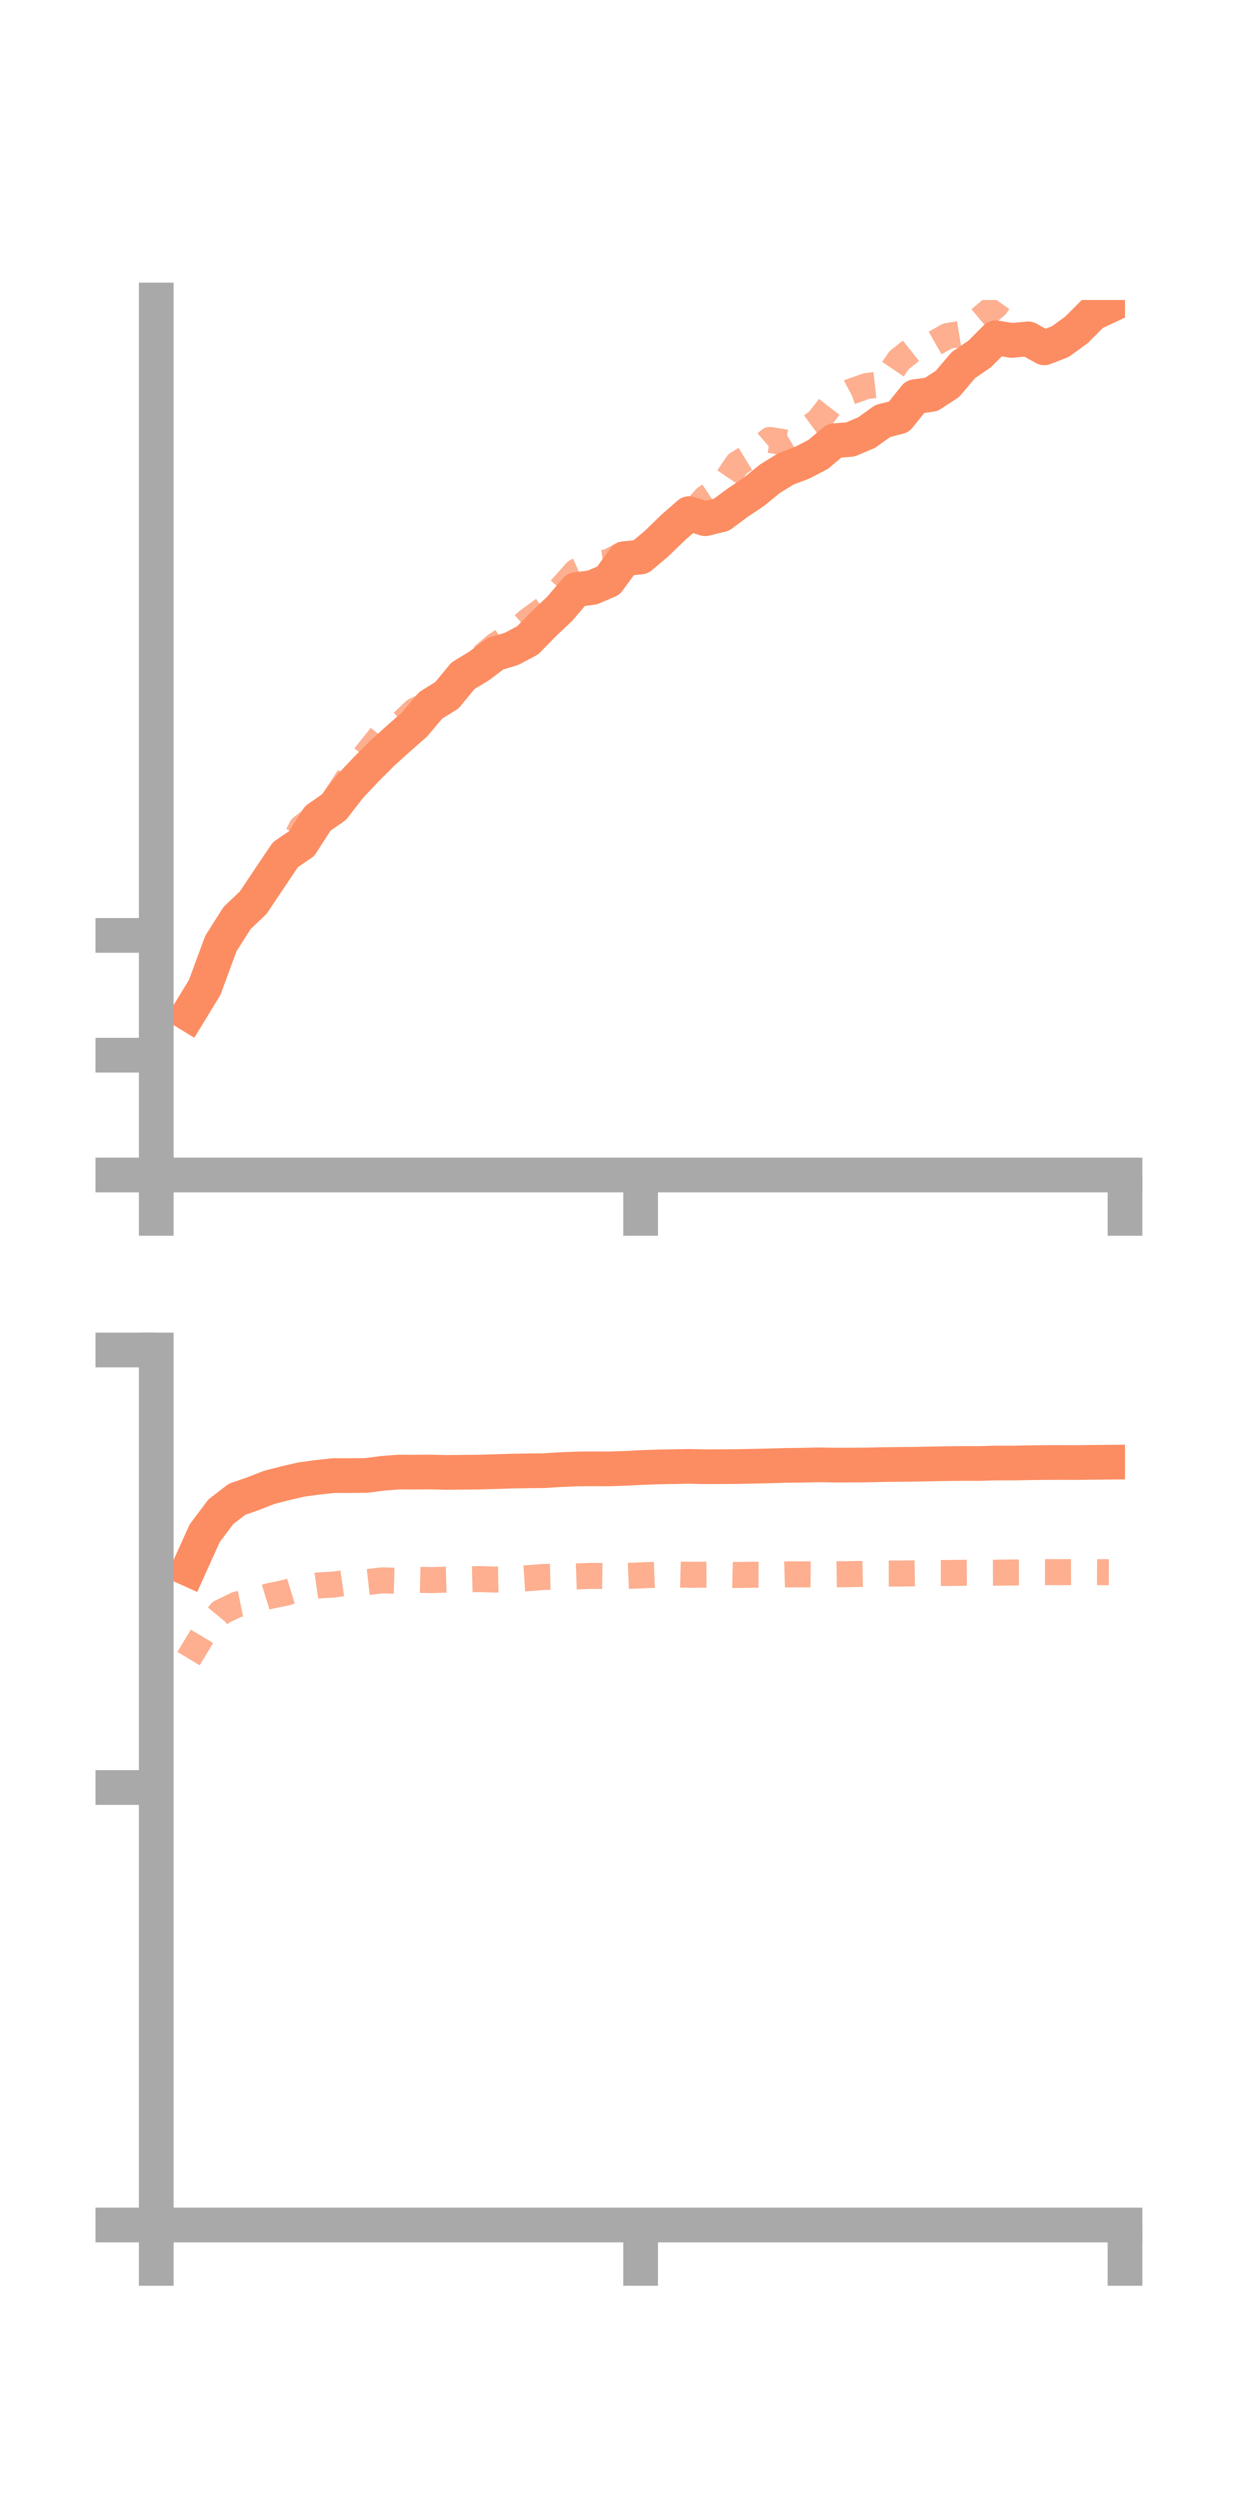 <?xml version="1.0" encoding="utf-8" standalone="no"?>
<!DOCTYPE svg PUBLIC "-//W3C//DTD SVG 1.1//EN"
  "http://www.w3.org/Graphics/SVG/1.1/DTD/svg11.dtd">
<!-- Created with matplotlib (https://matplotlib.org/) -->
<svg height="144pt" version="1.1" viewBox="0 0 72 144" width="72pt" xmlns="http://www.w3.org/2000/svg" xmlns:xlink="http://www.w3.org/1999/xlink">
 <defs>
  <style type="text/css">*{stroke-linecap:butt;stroke-linejoin:round;}</style>
 </defs>
 <g id="figure_1">
  <g id="patch_1">
   <path d="M 0 144 
L 72 144 
L 72 0 
L 0 0 
z
" style="fill:none;"/>
  </g>
  <g id="axes_1">
   <g id="patch_2">
    <path d="M 9 67.68 
L 64.8 67.68 
L 64.8 17.28 
L 9 17.28 
z
" style="fill:none;"/>
   </g>
   <g id="matplotlib.axis_1">
    <g id="xtick_1">
     <g id="line2d_1">
      <defs>
       <path d="M 0 0 
L 0 3.5 
" id="m838c8d0c7b" style="stroke:#a9a9a9;stroke-width:2;"/>
      </defs>
      <g>
       <use style="fill:#a9a9a9;stroke:#a9a9a9;stroke-width:2;" x="9" xlink:href="#m838c8d0c7b" y="67.68"/>
      </g>
     </g>
    </g>
    <g id="xtick_2">
     <g id="line2d_2">
      <g>
       <use style="fill:#a9a9a9;stroke:#a9a9a9;stroke-width:2;" x="36.9" xlink:href="#m838c8d0c7b" y="67.68"/>
      </g>
     </g>
    </g>
    <g id="xtick_3">
     <g id="line2d_3">
      <g>
       <use style="fill:#a9a9a9;stroke:#a9a9a9;stroke-width:2;" x="64.8" xlink:href="#m838c8d0c7b" y="67.68"/>
      </g>
     </g>
    </g>
   </g>
   <g id="matplotlib.axis_2">
    <g id="ytick_1">
     <g id="line2d_4">
      <defs>
       <path d="M 0 0 
L -3.5 0 
" id="mc2221a1010" style="stroke:#a9a9a9;stroke-width:2;"/>
      </defs>
      <g>
       <use style="fill:#a9a9a9;stroke:#a9a9a9;stroke-width:2;" x="9" xlink:href="#mc2221a1010" y="67.68"/>
      </g>
     </g>
    </g>
    <g id="ytick_2">
     <g id="line2d_5">
      <g>
       <use style="fill:#a9a9a9;stroke:#a9a9a9;stroke-width:2;" x="9" xlink:href="#mc2221a1010" y="60.78"/>
      </g>
     </g>
    </g>
    <g id="ytick_3">
     <g id="line2d_6">
      <g>
       <use style="fill:#a9a9a9;stroke:#a9a9a9;stroke-width:2;" x="9" xlink:href="#mc2221a1010" y="53.88"/>
      </g>
     </g>
    </g>
   </g>
   <g id="line2d_7">
    <path clip-path="url(#p3c01e590a5)" d="M 10.86 58.402 
L 11.79 56.877 
L 12.72 54.355 
L 13.65 52.883 
L 14.58 51.999 
L 15.51 50.612 
L 16.44 49.227 
L 17.37 48.596 
L 18.3 47.142 
L 19.23 46.498 
L 20.16 45.298 
L 21.09 44.315 
L 22.02 43.384 
L 22.95 42.543 
L 23.88 41.729 
L 24.81 40.624 
L 25.74 40.05 
L 26.67 38.922 
L 27.6 38.358 
L 28.53 37.656 
L 29.46 37.377 
L 30.39 36.886 
L 31.32 35.935 
L 32.25 35.055 
L 33.18 33.961 
L 34.11 33.843 
L 35.04 33.446 
L 35.97 32.179 
L 36.9 32.084 
L 37.83 31.301 
L 38.76 30.398 
L 39.69 29.584 
L 40.62 29.878 
L 41.55 29.652 
L 42.48 28.963 
L 43.41 28.339 
L 44.34 27.582 
L 45.27 27.007 
L 46.2 26.656 
L 47.13 26.172 
L 48.06 25.386 
L 48.99 25.311 
L 49.92 24.915 
L 50.85 24.251 
L 51.78 24.01 
L 52.71 22.848 
L 53.64 22.72 
L 54.57 22.115 
L 55.5 21.021 
L 56.43 20.389 
L 57.36 19.457 
L 58.29 19.61 
L 59.22 19.519 
L 60.15 20.037 
L 61.08 19.673 
L 62.01 18.997 
L 62.94 18.063 
L 63.87 17.625 
" style="fill:none;stroke:#fc8d62;stroke-linecap:square;stroke-width:2;"/>
   </g>
   <g id="line2d_8">
    <path clip-path="url(#p3c01e590a5)" d="M 10.86 58.155 
L 11.79 56.648 
L 12.72 54.214 
L 13.65 52.763 
L 14.58 51.683 
L 15.51 50.315 
L 16.44 49.502 
L 17.37 47.669 
L 18.3 46.953 
L 19.23 46.088 
L 20.16 44.668 
L 21.09 43.455 
L 22.02 42.296 
L 22.95 41.831 
L 23.88 40.946 
L 24.81 40.501 
L 25.74 39.676 
L 26.67 38.538 
L 27.6 37.986 
L 28.53 37.189 
L 29.46 36.576 
L 30.39 35.78 
L 31.32 35.098 
L 32.25 33.979 
L 33.18 32.928 
L 34.11 32.51 
L 35.04 32.376 
L 35.97 31.883 
L 36.9 31.203 
L 37.83 31.143 
L 38.76 30.253 
L 39.69 29.768 
L 40.62 28.706 
L 41.55 28.086 
L 42.48 26.714 
L 43.41 26.143 
L 44.34 25.341 
L 45.27 25.49 
L 46.2 24.938 
L 47.13 24.258 
L 48.06 23.058 
L 48.99 22.563 
L 49.92 22.235 
L 50.85 22.13 
L 51.78 20.755 
L 52.71 20.015 
L 53.64 19.885 
L 54.57 19.355 
L 55.5 19.204 
L 56.43 18.391 
L 57.36 17.609 
L 58.29 16.298 
L 59.22 15.764 
L 60.15 15.726 
L 61.08 15.32 
L 62.01 16.162 
L 62.94 16.292 
L 63.87 15.934 
" style="fill:none;stroke:#fc8d62;stroke-dasharray:1.5,1.5;stroke-dashoffset:0;stroke-opacity:0.7;stroke-width:1.5;"/>
   </g>
   <g id="patch_3">
    <path d="M 9 67.68 
L 9 17.28 
" style="fill:none;stroke:#a9a9a9;stroke-linecap:square;stroke-linejoin:miter;stroke-width:2;"/>
   </g>
   <g id="patch_4">
    <path d="M 64.8 67.68 
L 64.8 17.28 
" style="fill:none;"/>
   </g>
   <g id="patch_5">
    <path d="M 9 67.68 
L 64.8 67.68 
" style="fill:none;stroke:#a9a9a9;stroke-linecap:square;stroke-linejoin:miter;stroke-width:2;"/>
   </g>
   <g id="patch_6">
    <path d="M 9 17.28 
L 64.8 17.28 
" style="fill:none;"/>
   </g>
  </g>
  <g id="axes_2">
   <g id="patch_7">
    <path d="M 9 128.16 
L 64.8 128.16 
L 64.8 77.76 
L 9 77.76 
z
" style="fill:none;"/>
   </g>
   <g id="matplotlib.axis_3">
    <g id="xtick_4">
     <g id="line2d_9">
      <g>
       <use style="fill:#a9a9a9;stroke:#a9a9a9;stroke-width:2;" x="9" xlink:href="#m838c8d0c7b" y="128.16"/>
      </g>
     </g>
    </g>
    <g id="xtick_5">
     <g id="line2d_10">
      <g>
       <use style="fill:#a9a9a9;stroke:#a9a9a9;stroke-width:2;" x="36.9" xlink:href="#m838c8d0c7b" y="128.16"/>
      </g>
     </g>
    </g>
    <g id="xtick_6">
     <g id="line2d_11">
      <g>
       <use style="fill:#a9a9a9;stroke:#a9a9a9;stroke-width:2;" x="64.8" xlink:href="#m838c8d0c7b" y="128.16"/>
      </g>
     </g>
    </g>
   </g>
   <g id="matplotlib.axis_4">
    <g id="ytick_4">
     <g id="line2d_12">
      <g>
       <use style="fill:#a9a9a9;stroke:#a9a9a9;stroke-width:2;" x="9" xlink:href="#mc2221a1010" y="128.16"/>
      </g>
     </g>
    </g>
    <g id="ytick_5">
     <g id="line2d_13">
      <g>
       <use style="fill:#a9a9a9;stroke:#a9a9a9;stroke-width:2;" x="9" xlink:href="#mc2221a1010" y="102.96"/>
      </g>
     </g>
    </g>
    <g id="ytick_6">
     <g id="line2d_14">
      <g>
       <use style="fill:#a9a9a9;stroke:#a9a9a9;stroke-width:2;" x="9" xlink:href="#mc2221a1010" y="77.76"/>
      </g>
     </g>
    </g>
   </g>
   <g id="line2d_15">
    <path clip-path="url(#pb62742d3a5)" d="M 10.86 90.376 
L 11.79 88.315 
L 12.72 87.078 
L 13.65 86.36 
L 14.58 86.036 
L 15.51 85.673 
L 16.44 85.433 
L 17.37 85.219 
L 18.3 85.092 
L 19.23 84.993 
L 20.16 84.995 
L 21.09 84.986 
L 22.02 84.865 
L 22.95 84.792 
L 23.88 84.795 
L 24.81 84.788 
L 25.74 84.812 
L 26.67 84.801 
L 27.6 84.792 
L 28.53 84.766 
L 29.46 84.736 
L 30.39 84.721 
L 31.32 84.711 
L 32.25 84.653 
L 33.18 84.614 
L 34.11 84.603 
L 35.04 84.609 
L 35.97 84.578 
L 36.9 84.532 
L 37.83 84.497 
L 38.76 84.48 
L 39.69 84.463 
L 40.62 84.483 
L 41.55 84.479 
L 42.48 84.474 
L 43.41 84.454 
L 44.34 84.434 
L 45.27 84.407 
L 46.2 84.396 
L 47.13 84.375 
L 48.06 84.39 
L 48.99 84.389 
L 49.92 84.381 
L 50.85 84.361 
L 51.78 84.351 
L 52.71 84.341 
L 53.64 84.322 
L 54.57 84.305 
L 55.5 84.295 
L 56.43 84.297 
L 57.36 84.27 
L 58.29 84.272 
L 59.22 84.254 
L 60.15 84.242 
L 61.08 84.24 
L 62.01 84.243 
L 62.94 84.23 
L 63.87 84.222 
" style="fill:none;stroke:#fc8d62;stroke-linecap:square;stroke-width:2;"/>
   </g>
   <g id="line2d_16">
    <path clip-path="url(#pb62742d3a5)" d="M 10.86 95.535 
L 11.79 93.994 
L 12.72 92.868 
L 13.65 92.417 
L 14.58 92.225 
L 15.51 91.935 
L 16.44 91.745 
L 17.37 91.459 
L 18.3 91.324 
L 19.23 91.269 
L 20.16 91.136 
L 21.09 91.134 
L 22.02 91.031 
L 22.95 91.057 
L 23.88 90.993 
L 24.81 91.014 
L 25.74 90.988 
L 26.67 90.979 
L 27.6 90.955 
L 28.53 90.982 
L 29.46 90.965 
L 30.39 90.904 
L 31.32 90.834 
L 32.25 90.816 
L 33.18 90.802 
L 34.11 90.77 
L 35.04 90.784 
L 35.97 90.782 
L 36.9 90.742 
L 37.83 90.706 
L 38.76 90.683 
L 39.69 90.709 
L 40.62 90.702 
L 41.55 90.697 
L 42.48 90.721 
L 43.41 90.704 
L 44.34 90.711 
L 45.27 90.686 
L 46.2 90.682 
L 47.13 90.688 
L 48.06 90.683 
L 48.99 90.67 
L 49.92 90.653 
L 50.85 90.638 
L 51.78 90.637 
L 52.71 90.623 
L 53.64 90.603 
L 54.57 90.604 
L 55.5 90.594 
L 56.43 90.591 
L 57.36 90.588 
L 58.29 90.575 
L 59.22 90.575 
L 60.15 90.556 
L 61.08 90.557 
L 62.01 90.555 
L 62.94 90.557 
L 63.87 90.559 
" style="fill:none;stroke:#fc8d62;stroke-dasharray:1.5,1.5;stroke-dashoffset:0;stroke-opacity:0.7;stroke-width:1.5;"/>
   </g>
   <g id="patch_8">
    <path d="M 9 128.16 
L 9 77.76 
" style="fill:none;stroke:#a9a9a9;stroke-linecap:square;stroke-linejoin:miter;stroke-width:2;"/>
   </g>
   <g id="patch_9">
    <path d="M 64.8 128.16 
L 64.8 77.76 
" style="fill:none;"/>
   </g>
   <g id="patch_10">
    <path d="M 9 128.16 
L 64.8 128.16 
" style="fill:none;stroke:#a9a9a9;stroke-linecap:square;stroke-linejoin:miter;stroke-width:2;"/>
   </g>
   <g id="patch_11">
    <path d="M 9 77.76 
L 64.8 77.76 
" style="fill:none;"/>
   </g>
  </g>
 </g>
 <defs>
  <clipPath id="p3c01e590a5">
   <rect height="50.4" width="55.8" x="9" y="17.28"/>
  </clipPath>
  <clipPath id="pb62742d3a5">
   <rect height="50.4" width="55.8" x="9" y="77.76"/>
  </clipPath>
 </defs>
</svg>
